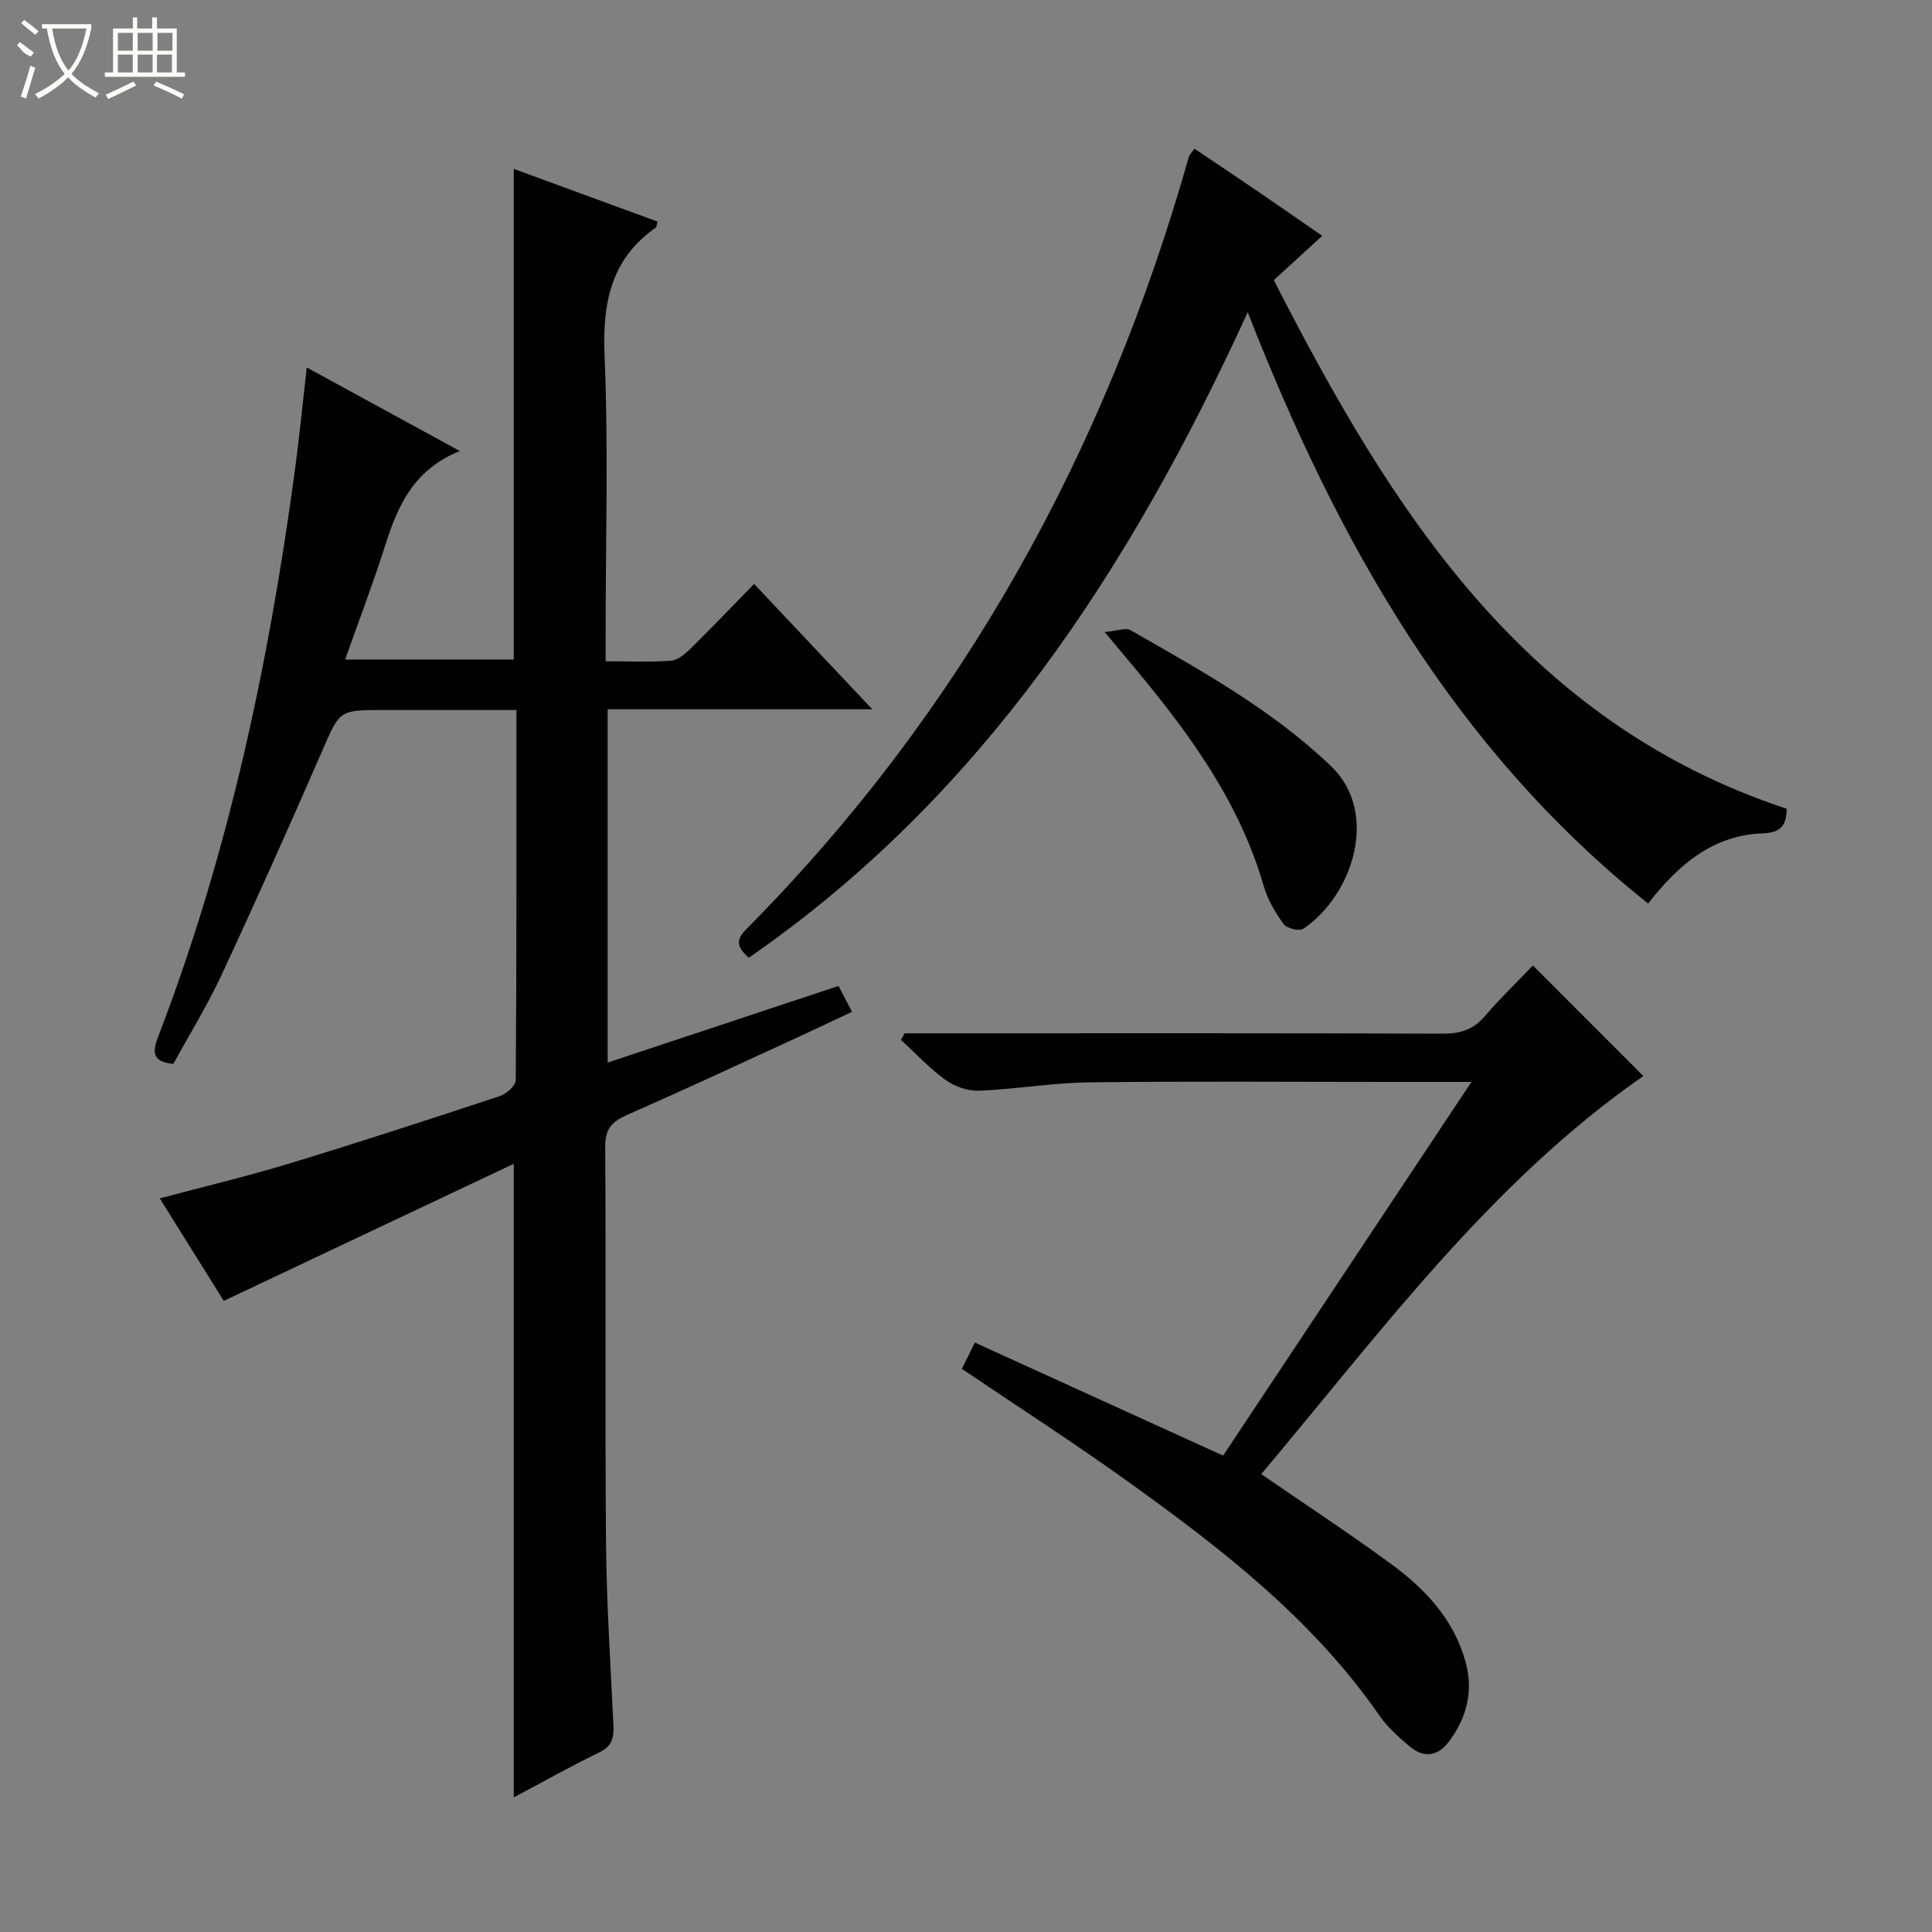 <svg enable-background="new 0 0 400 400" viewBox="0 0 400 400" xmlns="http://www.w3.org/2000/svg"><rect x="0" y="0" width="400" height="400" fill="#808080" stroke="none"/><g fill="#010102"><path d="m46.33 269.33c-4.09-6.56-8.56-13.71-13.25-21.22 9.26-2.47 18.11-4.57 26.8-7.21 14.6-4.44 29.12-9.18 43.61-13.97 1.36-.45 3.28-2.17 3.29-3.31.19-25.3.14-50.61.14-76.62-9.4 0-18.49 0-27.59 0-9.21 0-8.98.1-12.63 8.48-6.77 15.53-13.68 31.01-20.83 46.37-2.93 6.31-6.62 12.27-9.98 18.42-4.31-.42-4.43-2.32-3.11-5.74 14.45-37.55 22.75-76.61 28.17-116.35.98-7.19 1.68-14.42 2.56-22.1 10.26 5.6 20.39 11.13 31.69 17.3-9.45 3.82-12.77 11.14-15.33 19.19-2.51 7.88-5.45 15.61-8.41 23.98h34.91c0-33.75 0-67.46 0-101.58 9.95 3.64 19.87 7.28 29.77 10.91-.21.69-.2 1.12-.39 1.26-9.31 6.54-11.03 15.61-10.58 26.49.8 19.13.22 38.32.22 57.48v5.8c4.93 0 9.24.21 13.52-.12 1.41-.11 2.91-1.37 4.02-2.46 4.39-4.31 8.63-8.76 13.2-13.43 8.17 8.66 15.95 16.92 24.47 25.95-18.89 0-36.63 0-54.79 0v73.14c16.07-5.33 31.84-10.57 47.8-15.86.85 1.64 1.68 3.23 2.79 5.35-4.01 1.88-7.83 3.72-11.68 5.48-11.63 5.34-23.23 10.75-34.94 15.9-3.12 1.37-4.51 2.9-4.48 6.57.18 27.33-.06 54.66.17 81.99.11 12.62.94 25.24 1.54 37.86.12 2.56-.34 4.29-2.95 5.55-5.93 2.86-11.68 6.11-17.69 9.3 0-43.61 0-86.67 0-131.18-20.02 9.48-39.71 18.78-60.04 28.38z"/><path d="m369.91 167.45c-.04 3.41-1.17 4.96-4.98 5.09-10.27.36-17.44 6.48-23.7 14.53-40.24-32.11-64.26-74.75-82.9-122.42-24.31 53.06-54.98 100.22-103.31 133.65-2.12-1.96-2.98-3.44-.59-5.84 44.82-45.17 74.47-99.06 91.73-160.05.12-.44.55-.79 1.15-1.62 4.4 2.96 8.77 5.87 13.1 8.83 4.26 2.9 8.48 5.85 13.34 9.21-3.3 3.02-6.4 5.86-10.02 9.17 24.21 47.37 51.68 91.4 106.18 109.45z"/><path d="m187.29 213.93h8.92c34.15 0 68.3-.05 102.45.08 3.61.01 6.32-.78 8.72-3.58 3.23-3.77 6.82-7.23 9.99-10.54 7.88 7.89 15.26 15.26 22.87 22.89-31.61 21.95-54.38 53.03-79.11 82.42 9.17 6.31 18.16 12.22 26.84 18.57 7.07 5.17 13 11.45 15.45 20.26 1.68 6.06.27 11.51-3.36 16.45-2.27 3.09-5.2 3.63-8.18 1.12-2.28-1.92-4.6-3.96-6.27-6.39-13.81-19.95-32.63-34.51-52.01-48.42-11.19-8.04-22.8-15.5-34.46-23.39.74-1.48 1.52-3.06 2.7-5.43 16.93 7.71 33.66 15.32 51.39 23.4 16.8-25.28 33.74-50.78 51.42-77.37-6.75 0-11.71 0-16.66 0-20.82 0-41.65-.17-62.47.09-7.61.09-15.2 1.42-22.82 1.73-2.31.09-5.04-.86-6.93-2.23-3.34-2.4-6.18-5.49-9.23-8.28.24-.46.49-.92.75-1.38z"/><path d="m228.71 130.85c2.64-.23 4.36-.95 5.35-.38 14.56 8.33 29.25 16.41 41.54 28.18 10.03 9.6 4.53 26.7-5.77 33.65-.82.56-3.43-.1-4.08-1-1.73-2.38-3.31-5.08-4.12-7.89-5.36-18.55-16.78-33.37-28.93-47.78-.95-1.11-1.89-2.26-3.99-4.78z"/></g><path d="m6.4 11.7c-2-.8-1.9-1.6-2.9-2.3l.6-.7c.9.7 1.9 1.4 2.9 2.2zm-2.1 8.3c.7-2.1 1.4-4.2 2-6.4.2.1.6.3 1 .4-.7 2.3-1.3 4.4-1.9 6.4zm3-12.8c-1.1-.9-2.1-1.7-2.9-2.4l.6-.7c1 .8 2 1.5 3 2.4zm1.4-1.3v-.9h10.2v.9c-.9 4.2-2.3 7.3-4.1 9.4 1.3 1.4 3.2 2.7 5.7 4-.2.2-.4.5-.7.9-2.5-1.4-4.4-2.7-5.7-4.2-1.4 1.5-3.5 3-6.1 4.4 0 0 0 0-.1-.1-.3-.4-.5-.7-.7-.8 2.7-1.3 4.7-2.8 6.2-4.2-1.8-2.2-3-5.3-3.7-9.4zm9.2 0h-7.1c.6 3.8 1.7 6.7 3.4 8.7 1.7-2 2.9-4.8 3.7-8.7z" fill="#fbfcfa"/><path d="m31.6 3.6h.9v2.3h4.1v9.1h1.7v.9h-16.6v-.9h1.7v-9.1h4.1v-2.3h.9v2.3h3.1v-2.3zm-4 13.3.6.8c-1.9.9-3.8 1.9-5.8 2.8-.2-.3-.3-.6-.5-.9 2-.9 3.9-1.8 5.7-2.7zm-3.2-10.1v3.7h3.1v-3.7zm0 4.5v3.7h3.1v-3.7zm4.1-4.5v3.7h3.1v-3.7zm0 4.5v3.7h3.1v-3.7zm9.1 9.1c-2.1-1.1-4.1-2-5.8-2.7l.5-.8c2.2.9 4.1 1.8 5.8 2.6l-.4.9zm-1.9-13.6h-3.1v3.7h3.1zm-3.2 4.5v3.7h3.1v-3.7z" fill="#fbfcfa"/></svg>